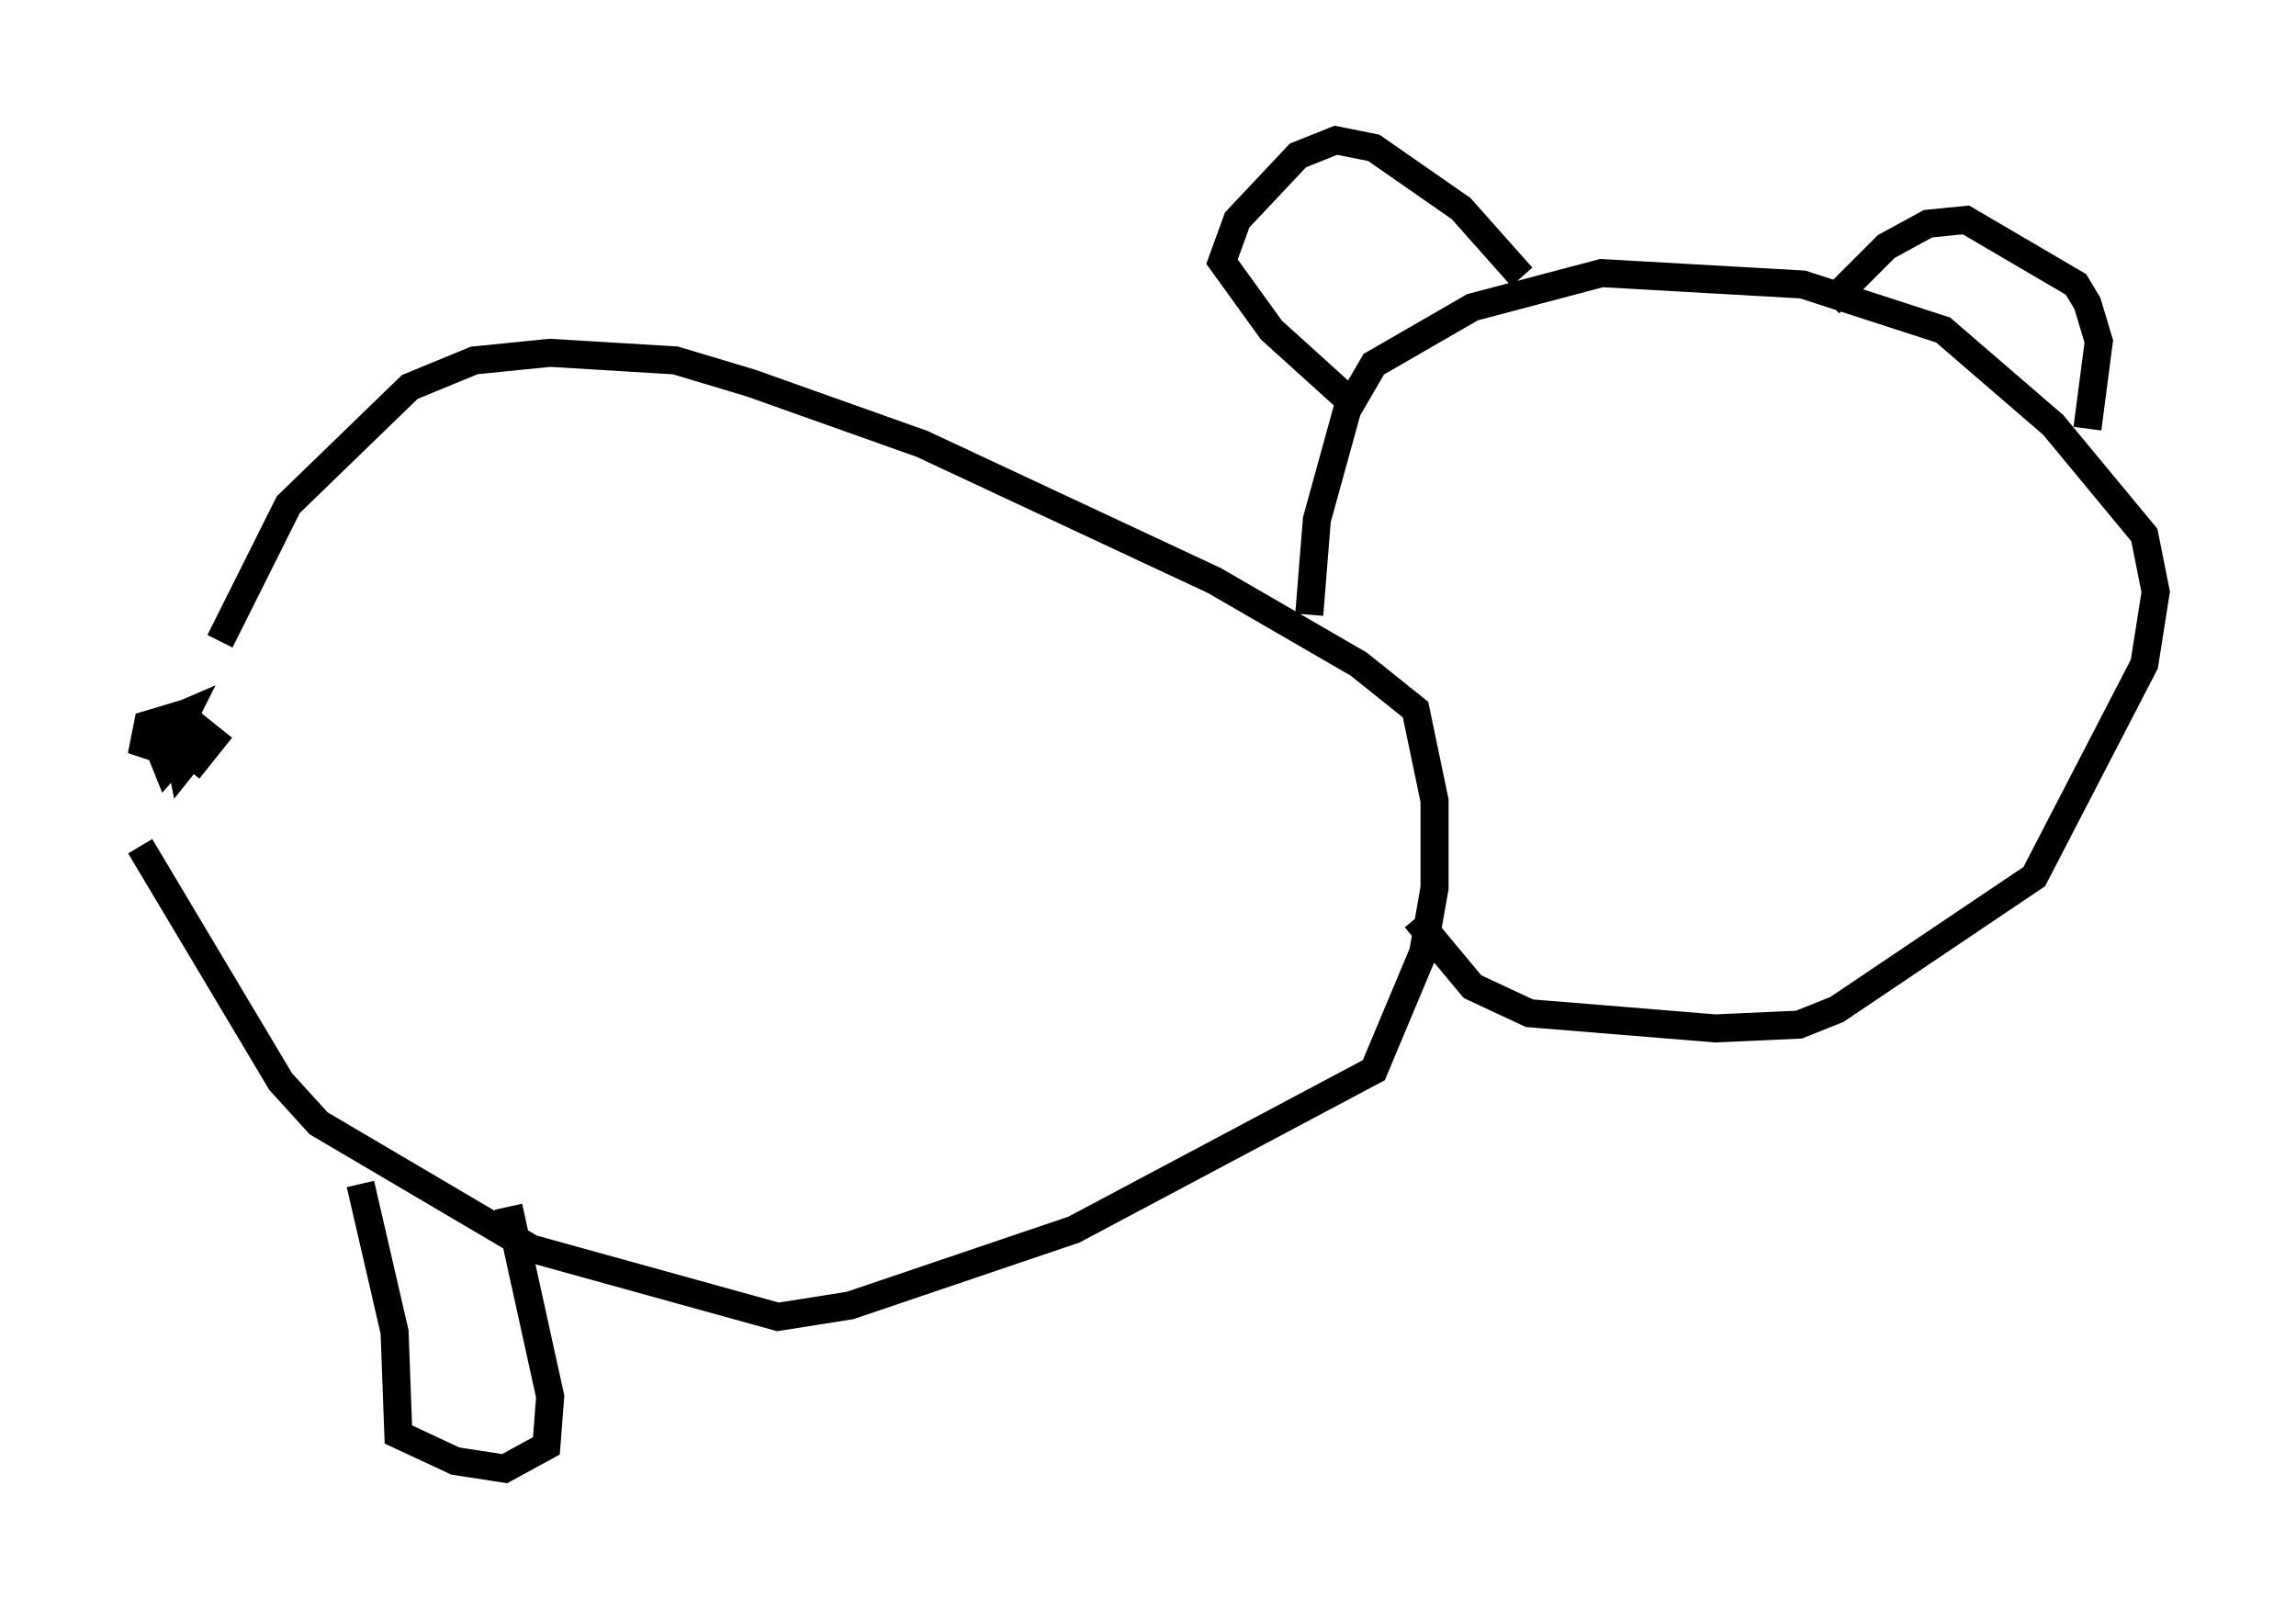 <?xml version="1.0" encoding="utf-8" ?>
<svg baseProfile="full" height="57.361" version="1.1" width="81.853" xmlns="http://www.w3.org/2000/svg" xmlns:ev="http://www.w3.org/2001/xml-events" xmlns:xlink="http://www.w3.org/1999/xlink"><defs /><rect fill="white" height="57.361" width="81.853" x="0" y="0" /><path d="M6.218, 30.575 m1.624, -7.713 l2.436, -4.871 4.33, -4.195 l2.3, -0.947 2.706, -0.271 l4.465, 0.271 2.706, 0.812 l6.089, 2.165 10.419, 4.871 l5.142, 2.977 2.03, 1.624 l0.677, 3.248 0.0, 3.112 l-0.406, 2.3 -1.759, 4.195 l-10.69, 5.683 -7.984, 2.706 l-2.571, 0.406 -8.796, -2.436 l-7.578, -4.465 -1.353, -1.488 l-5.007, -8.39 m41.677, -8.254 l0.271, -3.383 1.083, -3.924 l0.947, -1.624 3.518, -2.03 l4.601, -1.218 7.172, 0.406 l5.007, 1.624 3.924, 3.383 l3.248, 3.924 0.406, 2.03 l-0.406, 2.571 -3.924, 7.578 l-7.036, 4.736 -1.353, 0.541 l-2.977, 0.135 -6.631, -0.541 l-2.03, -0.947 -2.03, -2.436 m3.789, -22.868 l-2.165, -2.436 -3.112, -2.165 l-1.353, -0.271 -1.353, 0.541 l-2.165, 2.3 -0.541, 1.488 l1.759, 2.436 2.842, 2.571 m17.05, -3.518 l2.03, -2.03 1.488, -0.812 l1.353, -0.135 3.924, 2.3 l0.406, 0.677 0.406, 1.353 l-0.406, 3.112 m-68.064, 11.231 l0.677, 0.541 0.541, -0.677 l-0.677, -0.541 -0.677, 0.135 l0.271, 1.353 0.541, -0.677 l-0.677, -0.541 -0.677, 0.541 l0.271, 0.677 1.083, -1.218 l-0.406, -0.677 -1.353, 0.406 l-0.135, 0.677 0.812, 0.271 l0.677, -1.353 -0.947, 0.406 m7.172, 16.373 l1.218, 5.277 0.135, 3.654 l2.03, 0.947 1.759, 0.271 l1.488, -0.812 0.135, -1.759 l-1.488, -6.766 " fill="none" stroke="black" stroke-width="1" /></svg>